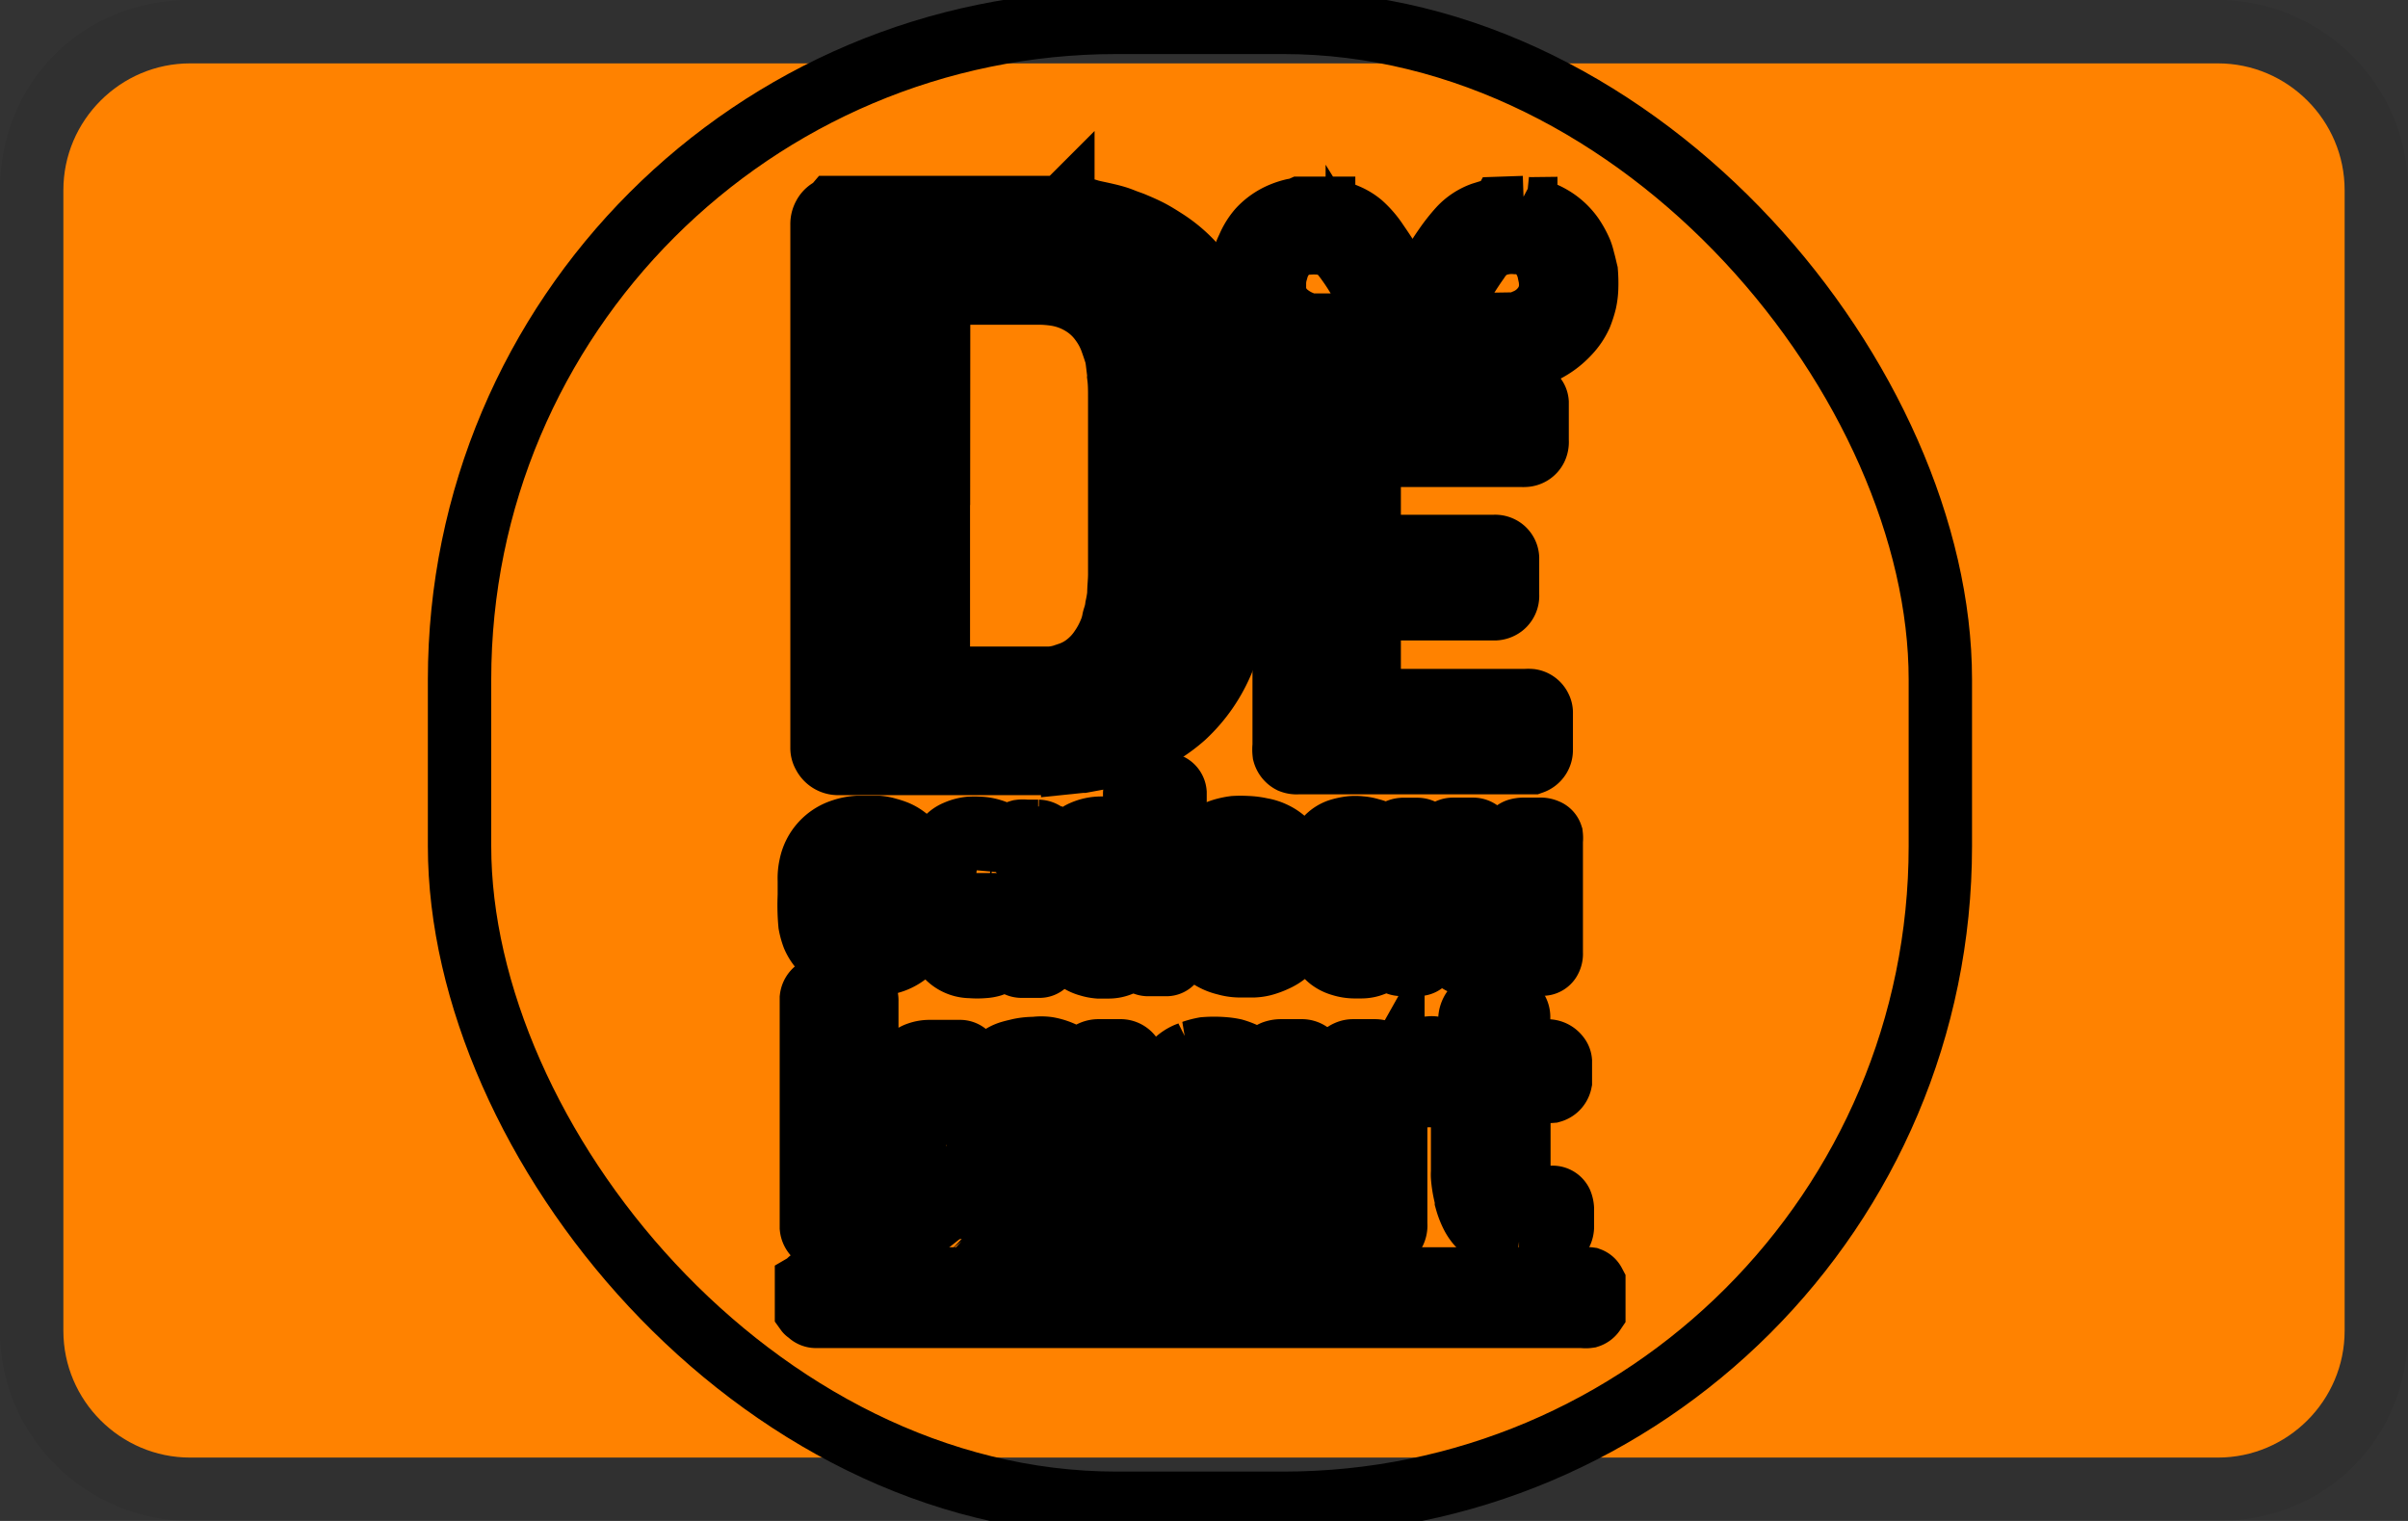<svg xmlns="http://www.w3.org/2000/svg" role="img" viewBox="0 0 38 24" width="38" height="24" aria-labelledby="pi-decadeaukaart"><rect x="0" y="0" width="38" height="24" fill="#333333" stroke="none"/><title id="pi-afterpay_paynl_version">De cadeau kaart</title><path d="m35,0l-32,0c-1.7,0 -3,1.3 -3,3l0,18c0,1.7 1.4,3 3,3l32,0c1.7,0 3,-1.3 3,-3l0,-18c0,-1.7 -1.4,-3 -3,-3z" opacity="0.07" /><path fill="#ff8200" d="m35,1c1.1,0 2,0.9 2,2l0,18c0,1.1 -0.9,2 -2,2l-32,0c-1.1,0 -2,-0.9 -2,-2l0,-18c0,-1.1 0.9,-2 2,-2l32,0" /><rect stroke="null" x="7.252" y="0.353" fill="none" rx="10.37" height="23.368" width="23.368" class="cls-1"/><path stroke="null" d="m16.773,3.274s0,0.014 0.019,0.014l0.054,0a0.283,0.283 0 0 1 0.124,0.014l0.016,0c0.063,0 0.126,0 0.187,0.021s0.194,0.044 0.29,0.068c0.054,0.012 0.107,0.026 0.159,0.042s0.091,0.033 0.138,0.051s0.096,0.033 0.143,0.054c0.084,0.035 0.168,0.072 0.25,0.115s0.171,0.1 0.255,0.154a2.227,2.227 0 0 1 0.5,0.449a2.477,2.477 0 0 1 0.315,0.486a2.804,2.804 0 0 1 0.152,0.381c0.026,0.084 0.044,0.168 0.065,0.252c0,0.044 0.021,0.091 0.03,0.136l0,0l0.021,0.185c0,0.058 0.014,0.117 0.016,0.173s0,0.175 0,0.262l0,3.038c0,0.084 0,0.171 0,0.255a1.028,1.028 0 0 1 0,0.119c0,0.023 0,0.044 0,0.065c0,0.061 0,0.122 -0.021,0.182c-0.019,0.098 -0.042,0.194 -0.068,0.29a2.671,2.671 0 0 1 -0.115,0.322a2.507,2.507 0 0 1 -0.619,0.902a2.526,2.526 0 0 1 -0.308,0.234a2.421,2.421 0 0 1 -0.351,0.192c-0.079,0.035 -0.157,0.072 -0.234,0.103s-0.168,0.054 -0.255,0.079l-0.175,0.049l-0.126,0.023l-0.152,0.028l-0.019,0l-0.136,0.014a2.757,2.757 0 0 1 -0.341,0.021l-3.353,0a0.252,0.252 0 0 1 -0.234,-0.14a0.201,0.201 0 0 1 -0.028,-0.098l0,-8.263a0.269,0.269 0 0 1 0.033,-0.14a0.234,0.234 0 0 1 0.138,-0.117s0,0 0.012,-0.014l3.617,0zm-1.965,4.391l0,2.764c0,0.021 0,0.042 0,0.065a0.234,0.234 0 0 0 0.208,0.208l0.035,0l1.503,0a0.722,0.722 0 0 0 0.159,-0.021c0.054,0 0.107,-0.033 0.159,-0.049a0.907,0.907 0 0 0 0.269,-0.145a1.04,1.04 0 0 0 0.234,-0.252a1.358,1.358 0 0 0 0.124,-0.22a1.168,1.168 0 0 0 0.072,-0.203c0,-0.044 0.023,-0.086 0.033,-0.133a0.759,0.759 0 0 0 0.019,-0.1a1.869,1.869 0 0 0 0.033,-0.194c0,-0.107 0.014,-0.215 0.014,-0.322l0,-2.795c0,-0.11 0,-0.22 -0.014,-0.327a0.234,0.234 0 0 0 0,-0.04l-0.021,-0.173a1.227,1.227 0 0 0 -0.021,-0.129c-0.021,-0.068 -0.044,-0.136 -0.068,-0.203a1.168,1.168 0 0 0 -0.168,-0.32a1.019,1.019 0 0 0 -0.308,-0.283a1.119,1.119 0 0 0 -0.421,-0.15a1.834,1.834 0 0 0 -0.252,-0.019l-1.29,0a0.523,0.523 0 0 0 -0.122,0.012a0.234,0.234 0 0 0 -0.173,0.208c0,0.021 0,0.044 0,0.065l-0.002,2.755z"/><path stroke="null" fill="#fff" d="m12.727,20.258a0.112,0.112 0 0 0 0.026,-0.021a0.117,0.117 0 0 1 0.1,-0.056l12.152,0a0.287,0.287 0 0 1 0.077,0a0.129,0.129 0 0 1 0.07,0.061l0,0.467a0.161,0.161 0 0 1 -0.084,0.063a0.301,0.301 0 0 1 -0.091,0l-12.095,0a0.15,0.15 0 0 1 -0.129,-0.065s-0.016,0 -0.026,-0.014l0,-0.435z" class="cls-2"/><path stroke="null" fill="#fff" d="m24.045,3.274s0.021,0.016 0.033,0.016a0.659,0.659 0 0 1 0.15,0.033a0.935,0.935 0 0 1 0.234,0.093a1.045,1.045 0 0 1 0.344,0.304a1.425,1.425 0 0 1 0.138,0.248a0.846,0.846 0 0 1 0.04,0.131c0.019,0.065 0.033,0.131 0.049,0.196c0,0 0,0 0,0a2.201,2.201 0 0 1 0.005,0.264a1.154,1.154 0 0 1 -0.026,0.201a1.685,1.685 0 0 1 -0.07,0.217a1.031,1.031 0 0 1 -0.192,0.283a1.318,1.318 0 0 1 -0.437,0.311a1.503,1.503 0 0 1 -0.215,0.082a0.449,0.449 0 0 1 -0.136,0.026c-0.138,0 -0.273,0 -0.411,0c-0.285,0.021 -0.573,0 -0.858,0.019c-0.147,0 -0.292,0 -0.437,0l-0.348,0.012a0.234,0.234 0 0 1 -0.054,-0.012l-0.04,0c-0.168,0 -0.337,0 -0.505,0c-0.234,-0.014 -0.481,0 -0.72,0a0.437,0.437 0 0 1 -0.096,-0.021c-0.058,-0.019 -0.117,-0.042 -0.173,-0.063a1.341,1.341 0 0 1 -0.29,-0.159a1.131,1.131 0 0 1 -0.32,-0.329a0.935,0.935 0 0 1 -0.117,-0.25c-0.014,-0.049 -0.023,-0.1 -0.035,-0.15a1.262,1.262 0 0 1 0,-0.325a0.883,0.883 0 0 1 0.03,-0.157c0,-0.03 0,-0.058 0.019,-0.089a1.187,1.187 0 0 1 0.091,-0.25a1.038,1.038 0 0 1 0.173,-0.28a1.014,1.014 0 0 1 0.365,-0.252a1.168,1.168 0 0 1 0.175,-0.056l0.089,-0.014s0.019,-0.012 0.028,-0.016l0.36,0c0,0.021 0.021,0.014 0.035,0.016a1.101,1.101 0 0 1 0.122,0.021a1.82,1.82 0 0 1 0.199,0.072a0.9,0.9 0 0 1 0.234,0.14a1.477,1.477 0 0 1 0.25,0.29c0.082,0.119 0.159,0.234 0.234,0.36c0.047,0.072 0.089,0.147 0.129,0.234c0.065,0.119 0.129,0.234 0.194,0.367a0.327,0.327 0 0 0 0.028,-0.042c0.061,-0.117 0.119,-0.234 0.185,-0.348c0.096,-0.168 0.192,-0.334 0.304,-0.493a2.835,2.835 0 0 1 0.234,-0.297a0.902,0.902 0 0 1 0.353,-0.234l0.119,-0.037l0.136,-0.03c0.019,0 0.04,0 0.051,-0.019l0.353,-0.012zm-1.299,1.853l0.22,0l0.916,-0.014a0.234,0.234 0 0 0 0.082,-0.012c0.04,0 0.077,-0.03 0.115,-0.044a0.668,0.668 0 0 0 0.29,-0.234a0.568,0.568 0 0 0 0.1,-0.376c0,-0.054 -0.016,-0.105 -0.026,-0.159a0.657,0.657 0 0 0 -0.075,-0.199a0.509,0.509 0 0 0 -0.446,-0.262a0.734,0.734 0 0 0 -0.301,0.035a0.549,0.549 0 0 0 -0.164,0.086a0.839,0.839 0 0 0 -0.138,0.164a5.237,5.237 0 0 0 -0.332,0.535c-0.072,0.133 -0.143,0.266 -0.213,0.402a0.344,0.344 0 0 0 -0.028,0.077zm-0.909,0l-0.117,-0.234c-0.096,-0.182 -0.194,-0.362 -0.301,-0.535a3.377,3.377 0 0 0 -0.234,-0.339a0.535,0.535 0 0 0 -0.374,-0.185a1.133,1.133 0 0 0 -0.154,0a0.551,0.551 0 0 0 -0.173,0.033a0.467,0.467 0 0 0 -0.264,0.22a0.638,0.638 0 0 0 -0.075,0.18a0.687,0.687 0 0 0 -0.033,0.206l0,0.086a0.467,0.467 0 0 0 0.042,0.185a0.554,0.554 0 0 0 0.161,0.213a0.839,0.839 0 0 0 0.21,0.126a0.491,0.491 0 0 0 0.192,0.047c0.075,0 0.147,0 0.22,0l0.846,0l0.054,-0.002z" class="cls-2"/><path stroke="null" d="m21.607,7.186l0,1.437l1.97,0a0.199,0.199 0 0 1 0.098,0.016a0.192,0.192 0 0 1 0.115,0.166c0,0.072 0,0.143 0,0.215l0,0.367a0.203,0.203 0 0 1 -0.077,0.175a0.22,0.22 0 0 1 -0.117,0.044l-1.989,0l0,1.449l2.47,0a0.439,0.439 0 0 1 0.079,0a0.196,0.196 0 0 1 0.147,0.112a0.173,0.173 0 0 1 0.019,0.091c0,0.192 0,0.386 0,0.577a0.21,0.21 0 0 1 -0.14,0.199l-0.026,0l-3.674,0a0.234,0.234 0 0 1 -0.11,-0.016a0.213,0.213 0 0 1 -0.107,-0.133a0.495,0.495 0 0 1 0,-0.117l0,-5.34a0.28,0.28 0 0 1 0.033,-0.145a0.192,0.192 0 0 1 0.173,-0.1c0.404,0 0.809,0 1.213,0c0.79,0 1.58,0 2.37,0a0.201,0.201 0 0 1 0.166,0.079a0.152,0.152 0 0 1 0.037,0.089c0,0.021 0,0.042 0,0.063l0,0.54a0.234,0.234 0 0 1 -0.021,0.119a0.201,0.201 0 0 1 -0.175,0.112a0.344,0.344 0 0 1 -0.049,0l-2.405,0z"/><path stroke="null" d="m13.683,18.496l0,0.848a0.194,0.194 0 0 1 -0.068,0.152a0.168,0.168 0 0 1 -0.119,0.051c-0.171,0 -0.339,0 -0.507,0a0.201,0.201 0 0 1 -0.185,-0.18c0,-0.023 0,-0.047 0,-0.07l0,-3.459c0,-0.028 0,-0.058 0,-0.086a0.189,0.189 0 0 1 0.14,-0.161c0.033,0 0.065,0 0.1,0c0.138,0 0.278,0 0.418,0a0.234,0.234 0 0 1 0.117,0.028a0.192,0.192 0 0 1 0.1,0.178l0,1.909a0.136,0.136 0 0 0 0.03,-0.023c0.068,-0.107 0.136,-0.215 0.206,-0.32l0.178,-0.271l0.203,-0.315a0.367,0.367 0 0 1 0.196,-0.154a0.537,0.537 0 0 1 0.173,-0.03l0.479,0a0.154,0.154 0 0 1 0.091,0.026a0.1,0.1 0 0 1 0.021,0.152l-0.322,0.446l-0.329,0.456l-0.273,0.376c-0.023,0.033 -0.026,0.035 0,0.07c0.058,0.077 0.119,0.152 0.18,0.234c0.138,0.173 0.278,0.346 0.414,0.521l0.414,0.523a0.093,0.093 0 0 1 -0.023,0.154a0.089,0.089 0 0 1 -0.044,0l-0.619,0a0.432,0.432 0 0 1 -0.206,-0.063a0.484,0.484 0 0 1 -0.145,-0.147l-0.22,-0.313l-0.203,-0.283c-0.054,-0.077 -0.107,-0.152 -0.164,-0.234a0.203,0.203 0 0 0 -0.021,-0.026l-0.012,0.012z"/><path stroke="null" d="m19.925,16.837a0.178,0.178 0 0 0 0.019,-0.035a0.257,0.257 0 0 1 0.152,-0.199a0.339,0.339 0 0 1 0.11,-0.021c0.11,0 0.22,0 0.327,0a0.208,0.208 0 0 1 0.206,0.136a0.234,0.234 0 0 1 0,0.042c0,0.023 0,0.049 0,0.075l0,2.47a0.234,0.234 0 0 1 -0.019,0.129a0.194,0.194 0 0 1 -0.166,0.115c-0.138,0 -0.273,0 -0.411,0a0.215,0.215 0 0 1 -0.189,-0.129a0.376,0.376 0 0 1 -0.021,-0.068c0,-0.014 -0.012,-0.026 -0.016,-0.037l-0.147,0.112a0.916,0.916 0 0 1 -0.269,0.138a0.713,0.713 0 0 1 -0.252,0.04c-0.042,0 -0.084,0 -0.126,0a1.442,1.442 0 0 1 -0.234,-0.033a0.701,0.701 0 0 1 -0.168,-0.054a0.643,0.643 0 0 1 -0.322,-0.301a0.888,0.888 0 0 1 -0.096,-0.294c0,-0.07 -0.021,-0.14 -0.03,-0.213a0.32,0.32 0 0 1 0,-0.068c0,-0.383 0,-0.764 0,-1.145a1.091,1.091 0 0 1 0.03,-0.259c0,-0.035 0,-0.07 0.021,-0.105a0.846,0.846 0 0 1 0.147,-0.287a0.617,0.617 0 0 1 0.234,-0.201c0.037,-0.019 0.077,-0.028 0.115,-0.047a1.295,1.295 0 0 1 0.187,-0.049l0,0a1.914,1.914 0 0 1 0.306,0a1.217,1.217 0 0 1 0.161,0.023a1.154,1.154 0 0 1 0.259,0.11a0.984,0.984 0 0 1 0.194,0.157zm-0.054,1.234c0,-0.192 0,-0.386 0,-0.577a0.086,0.086 0 0 0 -0.03,-0.068a0.841,0.841 0 0 0 -0.157,-0.115a0.395,0.395 0 0 0 -0.234,-0.061l-0.047,0a0.203,0.203 0 0 0 -0.143,0.065a0.313,0.313 0 0 0 -0.072,0.182a1.241,1.241 0 0 0 0,0.161q0,0.407 0,0.813a0.755,0.755 0 0 0 0.026,0.234a0.201,0.201 0 0 0 0.11,0.143a0.376,0.376 0 0 0 0.28,0a0.769,0.769 0 0 0 0.245,-0.152a0.103,0.103 0 0 0 0.033,-0.079c-0.012,-0.171 -0.012,-0.36 -0.012,-0.547z"/><path stroke="null" d="m17.067,16.835a0.414,0.414 0 0 0 0.014,-0.04a0.259,0.259 0 0 1 0.157,-0.194a0.252,0.252 0 0 1 0.103,-0.019c0.11,0 0.22,0 0.332,0a0.203,0.203 0 0 1 0.201,0.133a0.079,0.079 0 0 1 0.012,0.04c0,0.03 0,0.058 0,0.089l0,2.449c0,0.026 0,0.049 0,0.075a0.201,0.201 0 0 1 -0.185,0.18c-0.136,0 -0.271,0 -0.404,0a0.234,0.234 0 0 1 -0.194,-0.129a0.287,0.287 0 0 1 -0.021,-0.068l-0.014,-0.042l-0.016,0a1.094,1.094 0 0 1 -0.397,0.234c-0.035,0 -0.075,0 -0.11,0.023a0.998,0.998 0 0 1 -0.264,0.016a1.255,1.255 0 0 1 -0.234,-0.033a0.701,0.701 0 0 1 -0.22,-0.079a0.65,0.65 0 0 1 -0.292,-0.32a1.147,1.147 0 0 1 -0.07,-0.208a1.182,1.182 0 0 1 -0.023,-0.159a5.709,5.709 0 0 1 -0.009,-0.645c0,-0.22 0,-0.439 0,-0.659a0.998,0.998 0 0 1 0.019,-0.203a1.168,1.168 0 0 1 0.103,-0.332a0.645,0.645 0 0 1 0.264,-0.283a0.54,0.54 0 0 1 0.136,-0.058c0.047,-0.014 0.093,-0.023 0.14,-0.035a1.133,1.133 0 0 1 0.234,-0.023a0.762,0.762 0 0 1 0.206,0a0.972,0.972 0 0 1 0.425,0.189c0.037,0.03 0.072,0.063 0.11,0.1zm-0.061,1.236l0,-0.577a0.068,0.068 0 0 0 -0.028,-0.063c-0.035,-0.026 -0.065,-0.056 -0.1,-0.082a0.467,0.467 0 0 0 -0.196,-0.091a0.404,0.404 0 0 0 -0.21,0a0.215,0.215 0 0 0 -0.136,0.154a0.523,0.523 0 0 0 -0.023,0.18l0,0.914a0.643,0.643 0 0 0 0.023,0.199a0.215,0.215 0 0 0 0.089,0.131a0.467,0.467 0 0 0 0.079,0.03a0.341,0.341 0 0 0 0.234,-0.014a0.759,0.759 0 0 0 0.21,-0.122a0.14,0.14 0 0 0 0.061,-0.129c-0.002,-0.171 0.002,-0.351 0.002,-0.53l-0.005,0z"/><path stroke="null" d="m23.965,16.583l0.056,0c0.131,0 0.259,0 0.388,0a0.215,0.215 0 0 1 0.182,0.086a0.143,0.143 0 0 1 0.033,0.079c0,0.107 0,0.215 0,0.322a0.196,0.196 0 0 1 -0.14,0.15a1.066,1.066 0 0 1 -0.171,0l-0.344,0a0.234,0.234 0 0 0 0,0.037c0,0.428 0,0.855 0,1.285a0.467,0.467 0 0 0 0.054,0.22a0.248,0.248 0 0 0 0.206,0.133a2.285,2.285 0 0 0 0.252,0a0.147,0.147 0 0 1 0.152,0.079a0.299,0.299 0 0 1 0.023,0.1q0,0.133 0,0.266a0.234,0.234 0 0 1 -0.159,0.234l-0.014,0c-0.054,0 -0.107,0.016 -0.161,0.019c-0.117,0 -0.234,0 -0.351,0a1.914,1.914 0 0 1 -0.192,-0.03a0.657,0.657 0 0 1 -0.189,-0.056a0.701,0.701 0 0 1 -0.351,-0.315a1.253,1.253 0 0 1 -0.098,-0.248c0,-0.04 0,-0.082 -0.023,-0.122a1.813,1.813 0 0 1 -0.037,-0.243a0.521,0.521 0 0 1 0,-0.086l0,-1.257l-0.096,-0.019a0.196,0.196 0 0 1 -0.145,-0.143a1.091,1.091 0 0 1 0,-0.276a0.199,0.199 0 0 1 0.117,-0.192a0.39,0.39 0 0 1 0.103,-0.026a0.467,0.467 0 0 1 0.082,0c0,-0.051 0.014,-0.098 0.021,-0.145c0,-0.086 0.021,-0.175 0.033,-0.264c0,-0.03 0,-0.061 0,-0.091a0.28,0.28 0 0 1 0.051,-0.147a0.217,0.217 0 0 1 0.173,-0.086l0.353,0a0.201,0.201 0 0 1 0.192,0.194c0,0.161 0,0.32 0,0.481l0,0.058z"/><path stroke="null" d="m17.906,13.206l0,-0.668a0.164,0.164 0 0 1 0.037,-0.112a0.124,0.124 0 0 1 0.1,-0.051l0.367,0a0.15,0.15 0 0 1 0.133,0.136c0,0.012 0,0.023 0,0.035c0,0.834 0,1.671 0,2.505a0.159,0.159 0 0 1 -0.054,0.136a0.119,0.119 0 0 1 -0.075,0.033l-0.304,0a0.154,0.154 0 0 1 -0.131,-0.091a0.591,0.591 0 0 1 -0.028,-0.077a0.255,0.255 0 0 0 -0.04,0.03a0.722,0.722 0 0 1 -0.234,0.14a0.486,0.486 0 0 1 -0.189,0.035l-0.154,0a0.701,0.701 0 0 1 -0.152,-0.03a0.533,0.533 0 0 1 -0.131,-0.054a0.479,0.479 0 0 1 -0.201,-0.234a1.073,1.073 0 0 1 -0.056,-0.234a1.989,1.989 0 0 1 -0.021,-0.329c0,-0.187 0,-0.376 0,-0.563a1.556,1.556 0 0 1 0.033,-0.294a0.61,0.61 0 0 1 0.112,-0.255a0.411,0.411 0 0 1 0.173,-0.136a0.717,0.717 0 0 1 0.21,-0.056a0.895,0.895 0 0 1 0.178,0a1.154,1.154 0 0 1 0.152,0.028a0.736,0.736 0 0 1 0.259,0.131l0.014,-0.023zm0,0.935l0,-0.355c0,-0.082 0,-0.084 -0.063,-0.129a0.367,0.367 0 0 0 -0.283,-0.084a0.14,0.14 0 0 0 -0.107,0.07a0.341,0.341 0 0 0 -0.04,0.15c0,0.234 0,0.451 0,0.678a0.484,0.484 0 0 0 0.021,0.154a0.143,0.143 0 0 0 0.089,0.098a0.276,0.276 0 0 0 0.22,-0.012a0.549,0.549 0 0 0 0.122,-0.075a0.089,0.089 0 0 0 0.042,-0.082l0,-0.414z"/><path stroke="null" d="m21.951,16.896c0.016,-0.012 0.026,-0.014 0.03,-0.021a0.879,0.879 0 0 1 0.355,-0.283a0.659,0.659 0 0 1 0.234,-0.056a0.178,0.178 0 0 1 0.119,0.026a0.103,0.103 0 0 1 0.047,0.07c0,0.049 0,0.098 0,0.147q0,0.14 0,0.28a0.717,0.717 0 0 1 -0.012,0.124a0.124,0.124 0 0 1 -0.072,0.086a0.168,0.168 0 0 1 -0.082,0.019a0.701,0.701 0 0 0 -0.337,0.077a0.521,0.521 0 0 0 -0.208,0.175a0.077,0.077 0 0 0 0,0.033a0.255,0.255 0 0 0 0,0.042l0,1.699a0.234,0.234 0 0 1 -0.019,0.119a0.194,0.194 0 0 1 -0.166,0.115c-0.171,0 -0.344,0 -0.514,0a0.199,0.199 0 0 1 -0.18,-0.171c0,-0.026 0,-0.051 0,-0.075l0,-2.468c0,-0.021 0,-0.042 0,-0.065a0.192,0.192 0 0 1 0.119,-0.168a0.21,0.21 0 0 1 0.093,-0.019c0.11,0 0.222,0 0.332,0a0.248,0.248 0 0 1 0.234,0.15a0.451,0.451 0 0 1 0.023,0.1c0,0.016 0,0.035 0.002,0.063z"/><path stroke="null" d="m21.942,13.264a0.206,0.206 0 0 1 0.103,-0.15a0.215,0.215 0 0 1 0.091,-0.026c0.082,0 0.161,0 0.234,0a0.164,0.164 0 0 1 0.15,0.103a0.054,0.054 0 0 1 0,0.026a0.175,0.175 0 0 1 0,0.035q0,0.904 0,1.809a0.157,0.157 0 0 1 -0.04,0.11a0.122,0.122 0 0 1 -0.098,0.047l-0.273,0a0.164,0.164 0 0 1 -0.14,-0.086a0.374,0.374 0 0 1 -0.028,-0.082a0.255,0.255 0 0 0 -0.04,0.03a0.685,0.685 0 0 1 -0.234,0.14a0.495,0.495 0 0 1 -0.182,0.035l-0.091,0a0.713,0.713 0 0 1 -0.234,-0.035a0.519,0.519 0 0 1 -0.175,-0.089a0.491,0.491 0 0 1 -0.164,-0.25a1.119,1.119 0 0 1 -0.054,-0.341l0,-0.752a1.388,1.388 0 0 1 0.04,-0.294a0.57,0.57 0 0 1 0.126,-0.262a0.467,0.467 0 0 1 0.201,-0.131a1.087,1.087 0 0 1 0.168,-0.037a0.68,0.68 0 0 1 0.168,0a0.687,0.687 0 0 1 0.157,0.03a0.673,0.673 0 0 1 0.315,0.171zm-0.047,0.893c0,-0.138 0,-0.276 0,-0.411a0.063,0.063 0 0 0 -0.028,-0.058a0.596,0.596 0 0 0 -0.091,-0.065a0.402,0.402 0 0 0 -0.11,-0.044a0.439,0.439 0 0 0 -0.124,0a0.119,0.119 0 0 0 -0.103,0.068a0.329,0.329 0 0 0 -0.037,0.15c0,0.234 0,0.467 0,0.701a0.491,0.491 0 0 0 0.021,0.143a0.14,0.14 0 0 0 0.082,0.089a0.271,0.271 0 0 0 0.222,-0.012a0.993,0.993 0 0 0 0.136,-0.082a0.079,0.079 0 0 0 0.033,-0.07c-0.002,-0.14 0,-0.273 0,-0.407z"/><path stroke="null" d="m15.948,15.045a0.393,0.393 0 0 1 -0.049,0.042a0.741,0.741 0 0 1 -0.25,0.143a0.549,0.549 0 0 1 -0.124,0.021a1.236,1.236 0 0 1 -0.208,0a0.512,0.512 0 0 1 -0.491,-0.369a1.818,1.818 0 0 1 -0.04,-0.189a1.358,1.358 0 0 1 -0.012,-0.234c0,-0.21 0,-0.421 0,-0.631a1.402,1.402 0 0 1 0.03,-0.313a0.631,0.631 0 0 1 0.115,-0.255a0.407,0.407 0 0 1 0.173,-0.133a0.701,0.701 0 0 1 0.206,-0.056a1.248,1.248 0 0 1 0.161,0a0.722,0.722 0 0 1 0.173,0.028a0.713,0.713 0 0 1 0.318,0.187c0,-0.021 0.016,-0.04 0.026,-0.061a0.173,0.173 0 0 1 0.117,-0.107a0.353,0.353 0 0 1 0.098,0l0.192,0a0.182,0.182 0 0 1 0.103,0.035a0.126,0.126 0 0 1 0.054,0.1s0,0.023 0,0.035c0,0.598 0,1.199 0,1.799a0.152,0.152 0 0 1 -0.051,0.126a0.122,0.122 0 0 1 -0.077,0.033l-0.299,0a0.154,0.154 0 0 1 -0.133,-0.091c-0.012,-0.054 -0.019,-0.079 -0.03,-0.11zm-0.049,-0.888c0,-0.129 0,-0.255 0,-0.381a0.122,0.122 0 0 0 -0.058,-0.115c-0.019,-0.012 -0.037,-0.028 -0.056,-0.037a0.423,0.423 0 0 0 -0.112,-0.047a0.446,0.446 0 0 0 -0.112,0a0.133,0.133 0 0 0 -0.124,0.086a0.327,0.327 0 0 0 -0.03,0.133c0,0.213 0,0.423 0,0.633a0.645,0.645 0 0 0 0.026,0.178a0.152,0.152 0 0 0 0.091,0.107a0.276,0.276 0 0 0 0.22,-0.012a0.701,0.701 0 0 0 0.119,-0.072a0.091,0.091 0 0 0 0.044,-0.089c-0.007,-0.124 -0.007,-0.255 -0.007,-0.386z"/><path stroke="null" d="m19.404,14.269a0.234,0.234 0 0 0 0,0.037c0,0.058 0,0.117 0,0.175a0.386,0.386 0 0 0 0.035,0.161a0.182,0.182 0 0 0 0.15,0.115a0.657,0.657 0 0 0 0.166,0a0.194,0.194 0 0 0 0.159,-0.18a0.124,0.124 0 0 1 0.133,-0.129l0.362,0a0.129,0.129 0 0 1 0.138,0.138a0.507,0.507 0 0 1 -0.063,0.234a0.757,0.757 0 0 1 -0.36,0.329a1.18,1.18 0 0 1 -0.192,0.07a0.748,0.748 0 0 1 -0.145,0.021l-0.234,0a0.823,0.823 0 0 1 -0.213,-0.033a0.769,0.769 0 0 1 -0.234,-0.096a0.687,0.687 0 0 1 -0.21,-0.192a0.78,0.78 0 0 1 -0.091,-0.175a1.061,1.061 0 0 1 -0.054,-0.365c0,-0.185 0,-0.372 0,-0.558a0.827,0.827 0 0 1 0.122,-0.416a0.68,0.68 0 0 1 0.255,-0.234a0.736,0.736 0 0 1 0.152,-0.068a1.14,1.14 0 0 1 0.201,-0.044a1.722,1.722 0 0 1 0.192,0a1.213,1.213 0 0 1 0.234,0.03a0.724,0.724 0 0 1 0.187,0.058a0.701,0.701 0 0 1 0.234,0.171a0.701,0.701 0 0 1 0.15,0.234a0.601,0.601 0 0 1 0.042,0.194c0,0.105 0,0.208 0,0.313c0,0.03 0,0.058 0,0.086a0.154,0.154 0 0 1 -0.133,0.124l-0.981,0l0,-0.002zm0,-0.362l0.533,-0.016a0.521,0.521 0 0 0 -0.054,-0.234a0.192,0.192 0 0 0 -0.098,-0.089a0.271,0.271 0 0 0 -0.131,-0.021a0.252,0.252 0 0 0 -0.168,0.072a0.28,0.28 0 0 0 -0.075,0.157a1.168,1.168 0 0 0 -0.007,0.131z"/><path stroke="null" d="m23.891,15.047a0.748,0.748 0 0 1 -0.234,0.159a0.491,0.491 0 0 1 -0.192,0.047c-0.061,0 -0.124,0 -0.185,0a0.551,0.551 0 0 1 -0.372,-0.178a0.533,0.533 0 0 1 -0.105,-0.234a1.311,1.311 0 0 1 -0.035,-0.344l0,-1.25a0.145,0.145 0 0 1 0.07,-0.133a0.166,0.166 0 0 1 0.089,-0.028c0.105,0 0.213,0 0.318,0a0.159,0.159 0 0 1 0.161,0.164l0,1.199a0.9,0.9 0 0 0 0,0.112a0.234,0.234 0 0 0 0.033,0.11a0.126,0.126 0 0 0 0.096,0.065a0.276,0.276 0 0 0 0.192,-0.037a0.729,0.729 0 0 0 0.093,-0.075a0.082,0.082 0 0 0 0.035,-0.077l0,-1.262c0,-0.026 0,-0.051 0,-0.075a0.14,0.14 0 0 1 0.091,-0.11a0.346,0.346 0 0 1 0.11,-0.014l0.234,0a0.234,0.234 0 0 1 0.115,0.019a0.122,0.122 0 0 1 0.075,0.077a0.367,0.367 0 0 1 0,0.086c0,0.589 0,1.168 0,1.769a0.194,0.194 0 0 1 -0.03,0.119a0.131,0.131 0 0 1 -0.11,0.058l-0.285,0a0.145,0.145 0 0 1 -0.143,-0.115l0,-0.016a0.15,0.15 0 0 0 -0.021,-0.037z"/><path stroke="null" d="m12.772,14.18c0,-0.115 0,-0.201 0,-0.285a0.893,0.893 0 0 1 0.021,-0.234a0.734,0.734 0 0 1 0.491,-0.554a0.951,0.951 0 0 1 0.252,-0.051l0.056,0l0.112,0l0.154,0a0.701,0.701 0 0 1 0.152,0.03a1.129,1.129 0 0 1 0.117,0.037a0.657,0.657 0 0 1 0.266,0.189a0.598,0.598 0 0 1 0.129,0.234a0.766,0.766 0 0 1 0.035,0.252a0.129,0.129 0 0 1 -0.119,0.129c-0.079,0 -0.161,0 -0.234,0s-0.115,0 -0.171,0a0.098,0.098 0 0 1 -0.086,-0.072a0.381,0.381 0 0 1 -0.019,-0.103a0.208,0.208 0 0 0 -0.143,-0.201a0.294,0.294 0 0 0 -0.283,0.056a0.29,0.29 0 0 0 -0.068,0.143a1.493,1.493 0 0 0 -0.016,0.339q0,0.15 0,0.301a0.785,0.785 0 0 0 0.021,0.164a0.234,0.234 0 0 0 0.313,0.18a0.189,0.189 0 0 0 0.145,-0.098a0.322,0.322 0 0 0 0.028,-0.079c0,-0.042 0.012,-0.084 0.019,-0.124a0.119,0.119 0 0 1 0.1,-0.089l0.4,0a0.143,0.143 0 0 1 0.119,0.122a0.956,0.956 0 0 1 -0.012,0.182a0.811,0.811 0 0 1 -0.091,0.234a0.701,0.701 0 0 1 -0.157,0.173a0.764,0.764 0 0 1 -0.206,0.112a1.236,1.236 0 0 1 -0.234,0.056a1.416,1.416 0 0 1 -0.329,0.012a1.304,1.304 0 0 1 -0.161,-0.03a0.652,0.652 0 0 1 -0.208,-0.075a0.722,0.722 0 0 1 -0.329,-0.353a1.138,1.138 0 0 1 -0.054,-0.194a3.251,3.251 0 0 1 -0.012,-0.402z"/></svg>
